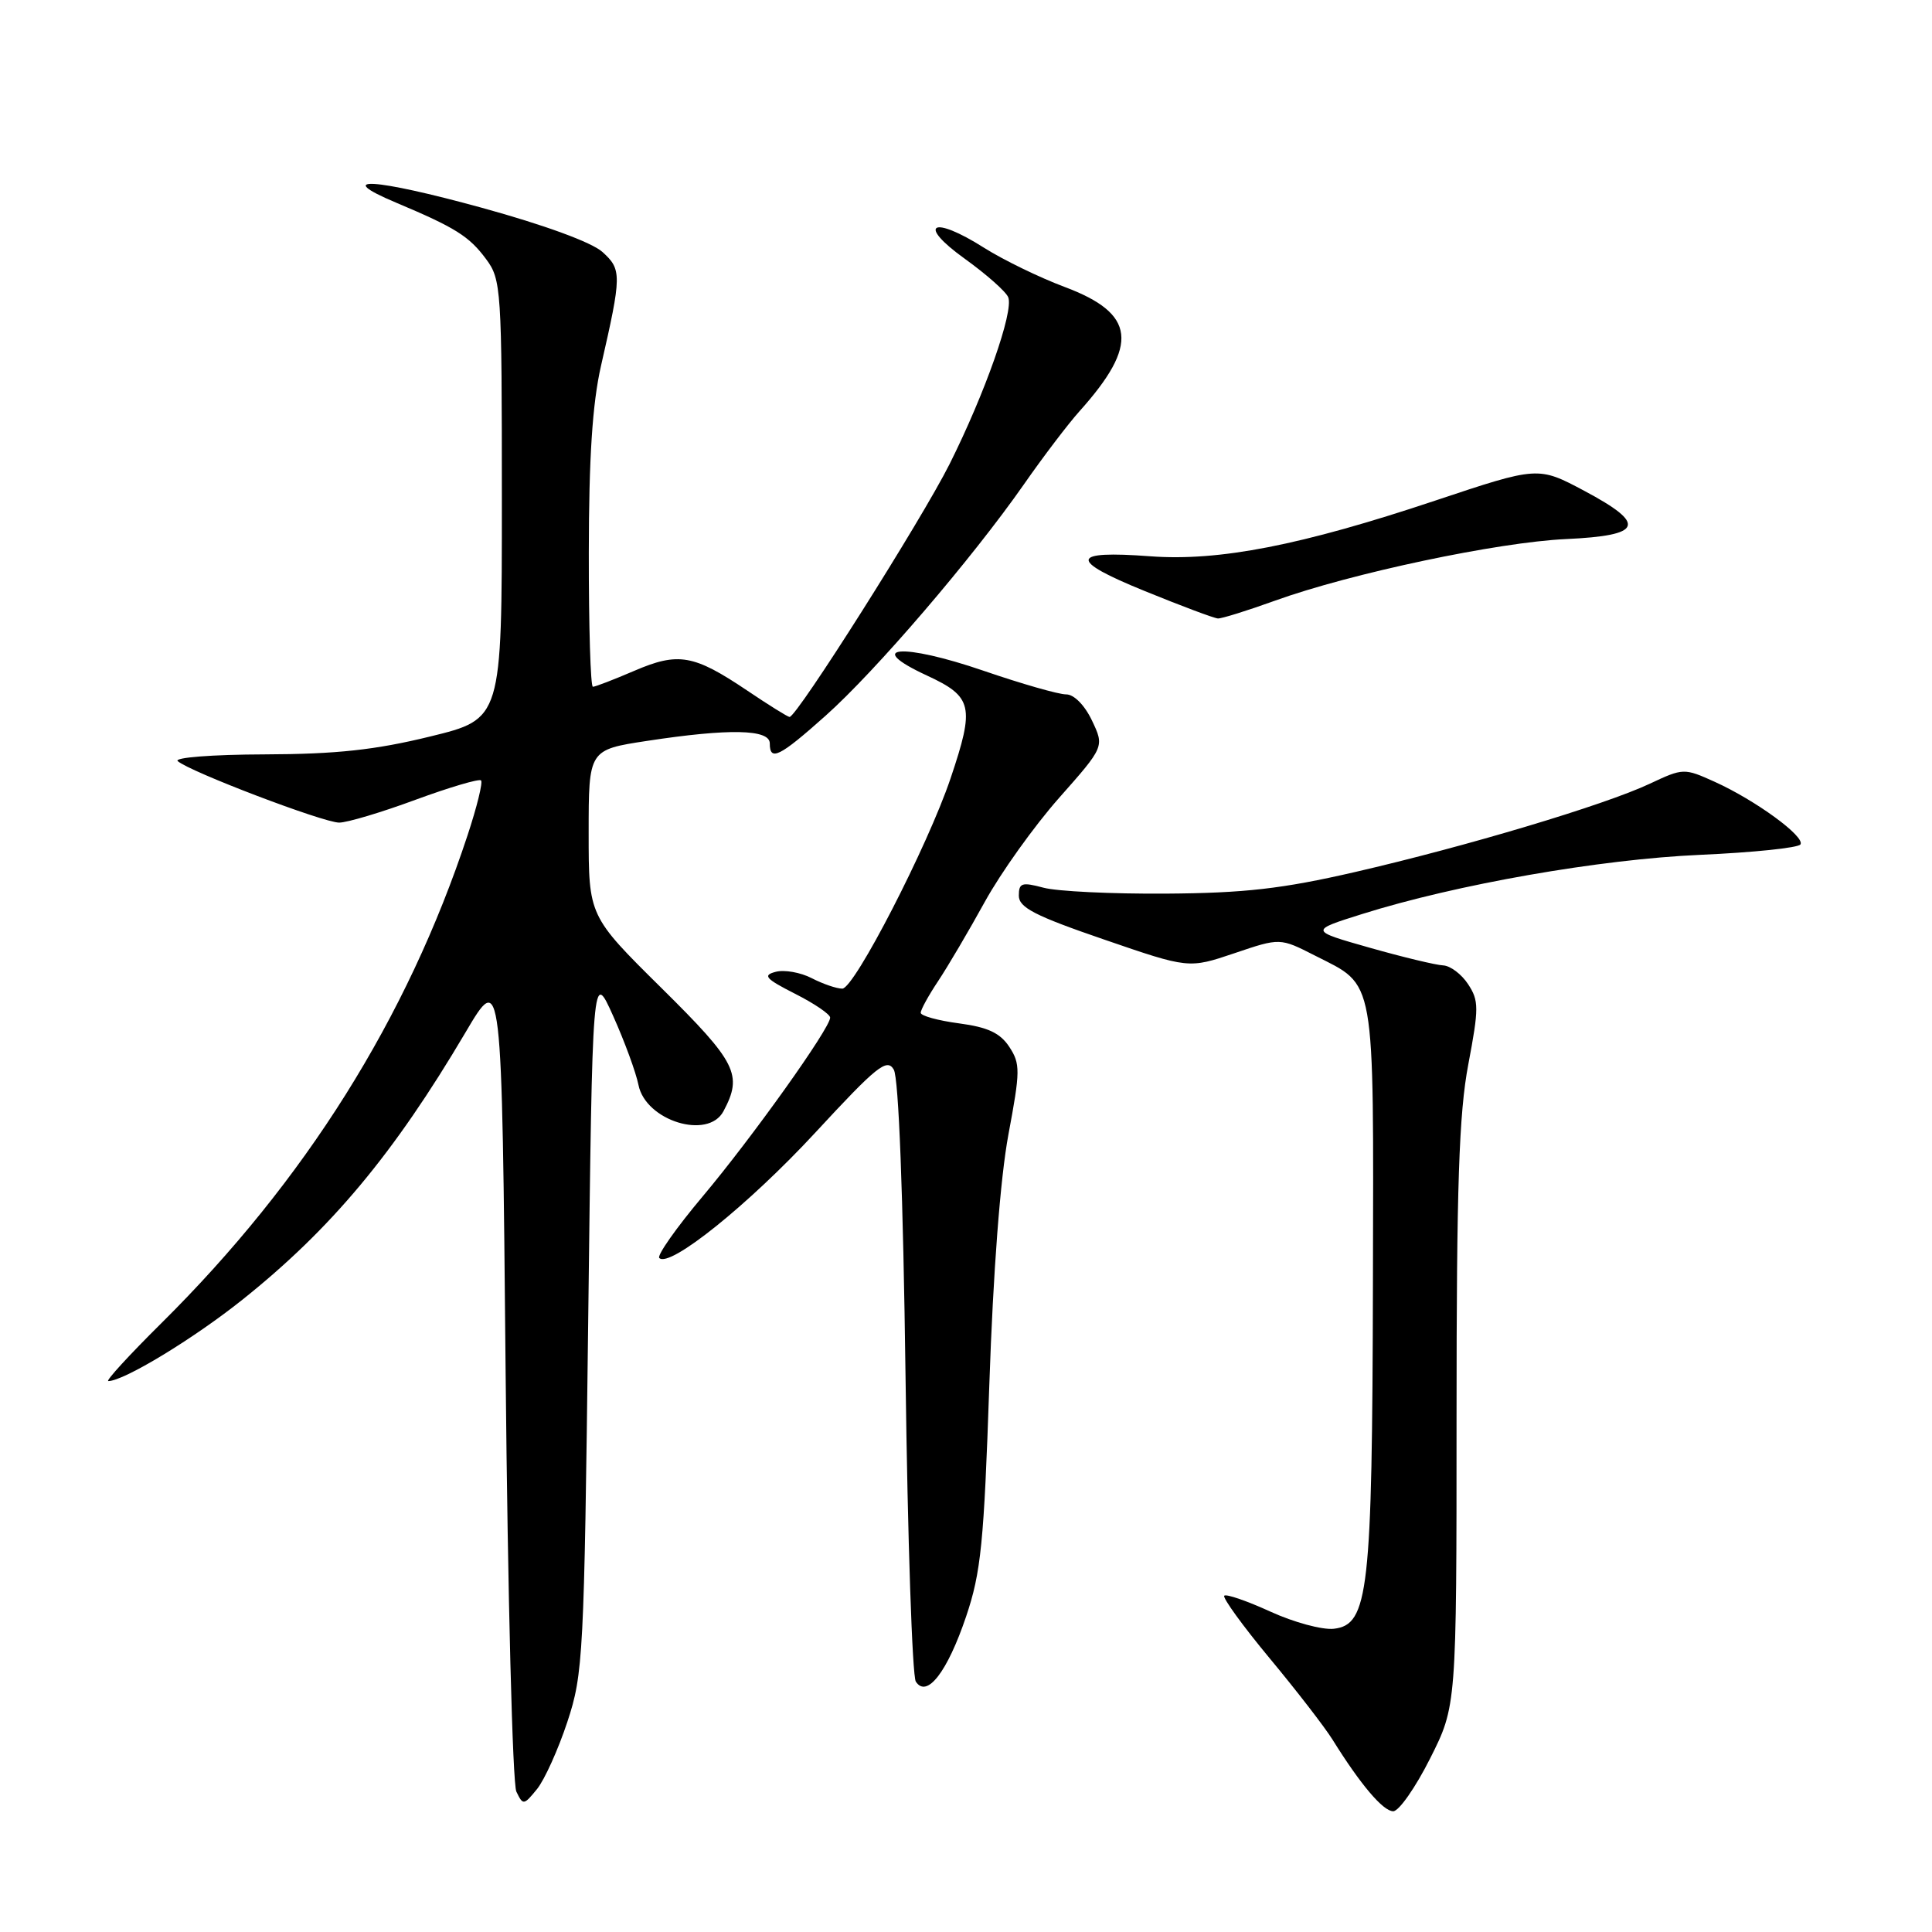 <?xml version="1.0" encoding="UTF-8" standalone="no"?>
<!DOCTYPE svg PUBLIC "-//W3C//DTD SVG 1.1//EN" "http://www.w3.org/Graphics/SVG/1.1/DTD/svg11.dtd" >
<svg xmlns="http://www.w3.org/2000/svg" xmlns:xlink="http://www.w3.org/1999/xlink" version="1.1" viewBox="0 0 256 256">
 <g >
 <path fill="currentColor"
d=" M 189.49 233.02 C 193.00 226.05 193.00 226.05 193.00 187.64 C 193.00 157.06 193.32 147.55 194.56 141.02 C 195.97 133.57 195.97 132.60 194.53 130.41 C 193.66 129.08 192.18 127.97 191.23 127.92 C 190.28 127.88 185.90 126.83 181.50 125.58 C 173.50 123.31 173.50 123.31 180.50 121.11 C 193.00 117.18 211.98 113.86 225.28 113.27 C 232.31 112.96 238.29 112.34 238.57 111.89 C 239.21 110.85 232.60 106.03 227.20 103.59 C 223.15 101.76 223.03 101.77 218.60 103.85 C 212.59 106.68 194.26 112.16 179.50 115.56 C 169.89 117.77 164.91 118.34 154.50 118.41 C 147.35 118.46 140.04 118.11 138.25 117.62 C 135.40 116.86 135.00 116.99 135.00 118.68 C 135.00 120.25 137.13 121.35 146.26 124.48 C 157.51 128.35 157.51 128.35 163.56 126.31 C 169.61 124.26 169.61 124.26 174.24 126.62 C 182.35 130.74 182.01 128.80 181.92 169.97 C 181.83 210.94 181.34 215.29 176.74 215.82 C 175.22 215.99 171.44 214.97 168.34 213.55 C 165.23 212.13 162.48 211.18 162.22 211.44 C 161.97 211.70 164.66 215.42 168.22 219.71 C 171.78 223.99 175.53 228.85 176.56 230.50 C 180.28 236.48 183.27 240.00 184.61 240.00 C 185.36 240.00 187.56 236.86 189.49 233.02 Z  M 75.18 228.15 C 77.28 221.80 77.40 219.41 77.94 175.00 C 78.50 128.50 78.50 128.50 81.25 134.63 C 82.76 137.99 84.27 142.11 84.60 143.76 C 85.55 148.51 93.82 151.07 95.86 147.25 C 98.44 142.41 97.63 140.79 87.67 130.94 C 78.00 121.38 78.00 121.38 78.00 110.37 C 78.00 99.35 78.00 99.35 85.75 98.17 C 96.63 96.51 102.00 96.62 102.00 98.50 C 102.00 100.92 103.27 100.30 109.39 94.84 C 116.00 88.95 128.76 74.07 135.66 64.20 C 138.23 60.51 141.55 56.15 143.03 54.50 C 150.97 45.65 150.48 41.55 141.09 38.03 C 137.75 36.78 132.94 34.44 130.39 32.83 C 123.52 28.47 121.41 29.67 127.83 34.28 C 130.72 36.36 133.32 38.66 133.60 39.40 C 134.33 41.29 130.52 52.11 125.82 61.50 C 122.13 68.86 105.59 95.00 104.62 95.00 C 104.39 95.00 101.85 93.42 98.99 91.49 C 91.91 86.73 89.88 86.38 84.04 88.89 C 81.34 90.05 78.88 91.00 78.56 91.00 C 78.25 91.00 78.01 83.01 78.02 73.25 C 78.03 60.62 78.50 53.48 79.63 48.50 C 82.39 36.43 82.40 35.72 79.83 33.39 C 78.42 32.11 72.13 29.81 63.84 27.53 C 49.53 23.60 43.97 23.27 52.50 26.86 C 60.34 30.16 62.16 31.30 64.40 34.32 C 66.42 37.03 66.50 38.26 66.50 66.21 C 66.50 95.27 66.50 95.27 57.00 97.59 C 49.73 99.37 44.58 99.93 35.05 99.96 C 28.11 99.98 23.02 100.38 23.55 100.85 C 25.10 102.24 42.85 109.00 44.94 109.00 C 46.00 109.00 50.56 107.64 55.07 105.97 C 59.59 104.31 63.49 103.16 63.74 103.41 C 64.00 103.66 63.19 106.94 61.95 110.69 C 53.94 134.95 40.43 156.46 21.35 175.36 C 17.11 179.56 13.96 183.00 14.35 183.00 C 16.39 183.00 25.63 177.40 32.13 172.21 C 43.88 162.83 52.18 152.89 61.67 136.82 C 66.50 128.63 66.50 128.63 67.00 182.07 C 67.28 211.45 67.92 236.36 68.42 237.40 C 69.30 239.23 69.40 239.22 71.16 237.06 C 72.16 235.82 73.97 231.81 75.18 228.15 Z  M 128.01 214.21 C 129.99 208.36 130.38 204.44 131.09 183.50 C 131.60 168.46 132.55 156.08 133.62 150.33 C 135.20 141.90 135.21 140.96 133.74 138.72 C 132.52 136.87 130.90 136.11 127.07 135.60 C 124.28 135.23 122.00 134.60 122.00 134.20 C 122.00 133.79 123.04 131.90 124.32 129.98 C 125.59 128.07 128.37 123.35 130.49 119.50 C 132.61 115.65 137.04 109.45 140.34 105.72 C 146.34 98.94 146.34 98.94 144.69 95.47 C 143.72 93.43 142.30 92.00 141.27 92.01 C 140.29 92.02 135.37 90.61 130.33 88.88 C 119.52 85.17 114.37 85.59 122.80 89.50 C 128.89 92.32 129.18 93.57 125.95 103.15 C 122.93 112.10 113.20 131.00 111.61 131.00 C 110.85 131.00 109.02 130.37 107.55 129.61 C 106.08 128.85 103.93 128.47 102.79 128.77 C 101.02 129.23 101.42 129.68 105.35 131.68 C 107.91 132.97 110.00 134.40 110.00 134.84 C 110.00 136.24 99.66 150.74 93.10 158.54 C 89.61 162.69 87.03 166.36 87.36 166.69 C 88.72 168.05 99.21 159.61 108.03 150.08 C 116.20 141.24 117.53 140.18 118.43 141.73 C 119.08 142.83 119.67 158.21 119.99 182.50 C 120.27 203.95 120.88 222.09 121.35 222.82 C 122.81 225.07 125.53 221.55 128.01 214.21 Z  M 168.92 79.60 C 178.96 75.97 198.50 71.84 207.50 71.43 C 217.69 70.96 218.26 69.48 209.95 65.05 C 203.81 61.78 203.81 61.78 190.15 66.34 C 172.40 72.27 161.52 74.39 152.41 73.71 C 141.76 72.91 141.55 74.20 151.67 78.31 C 156.52 80.29 160.90 81.93 161.38 81.95 C 161.86 81.98 165.26 80.92 168.92 79.60 Z "/>
</g>
</svg>